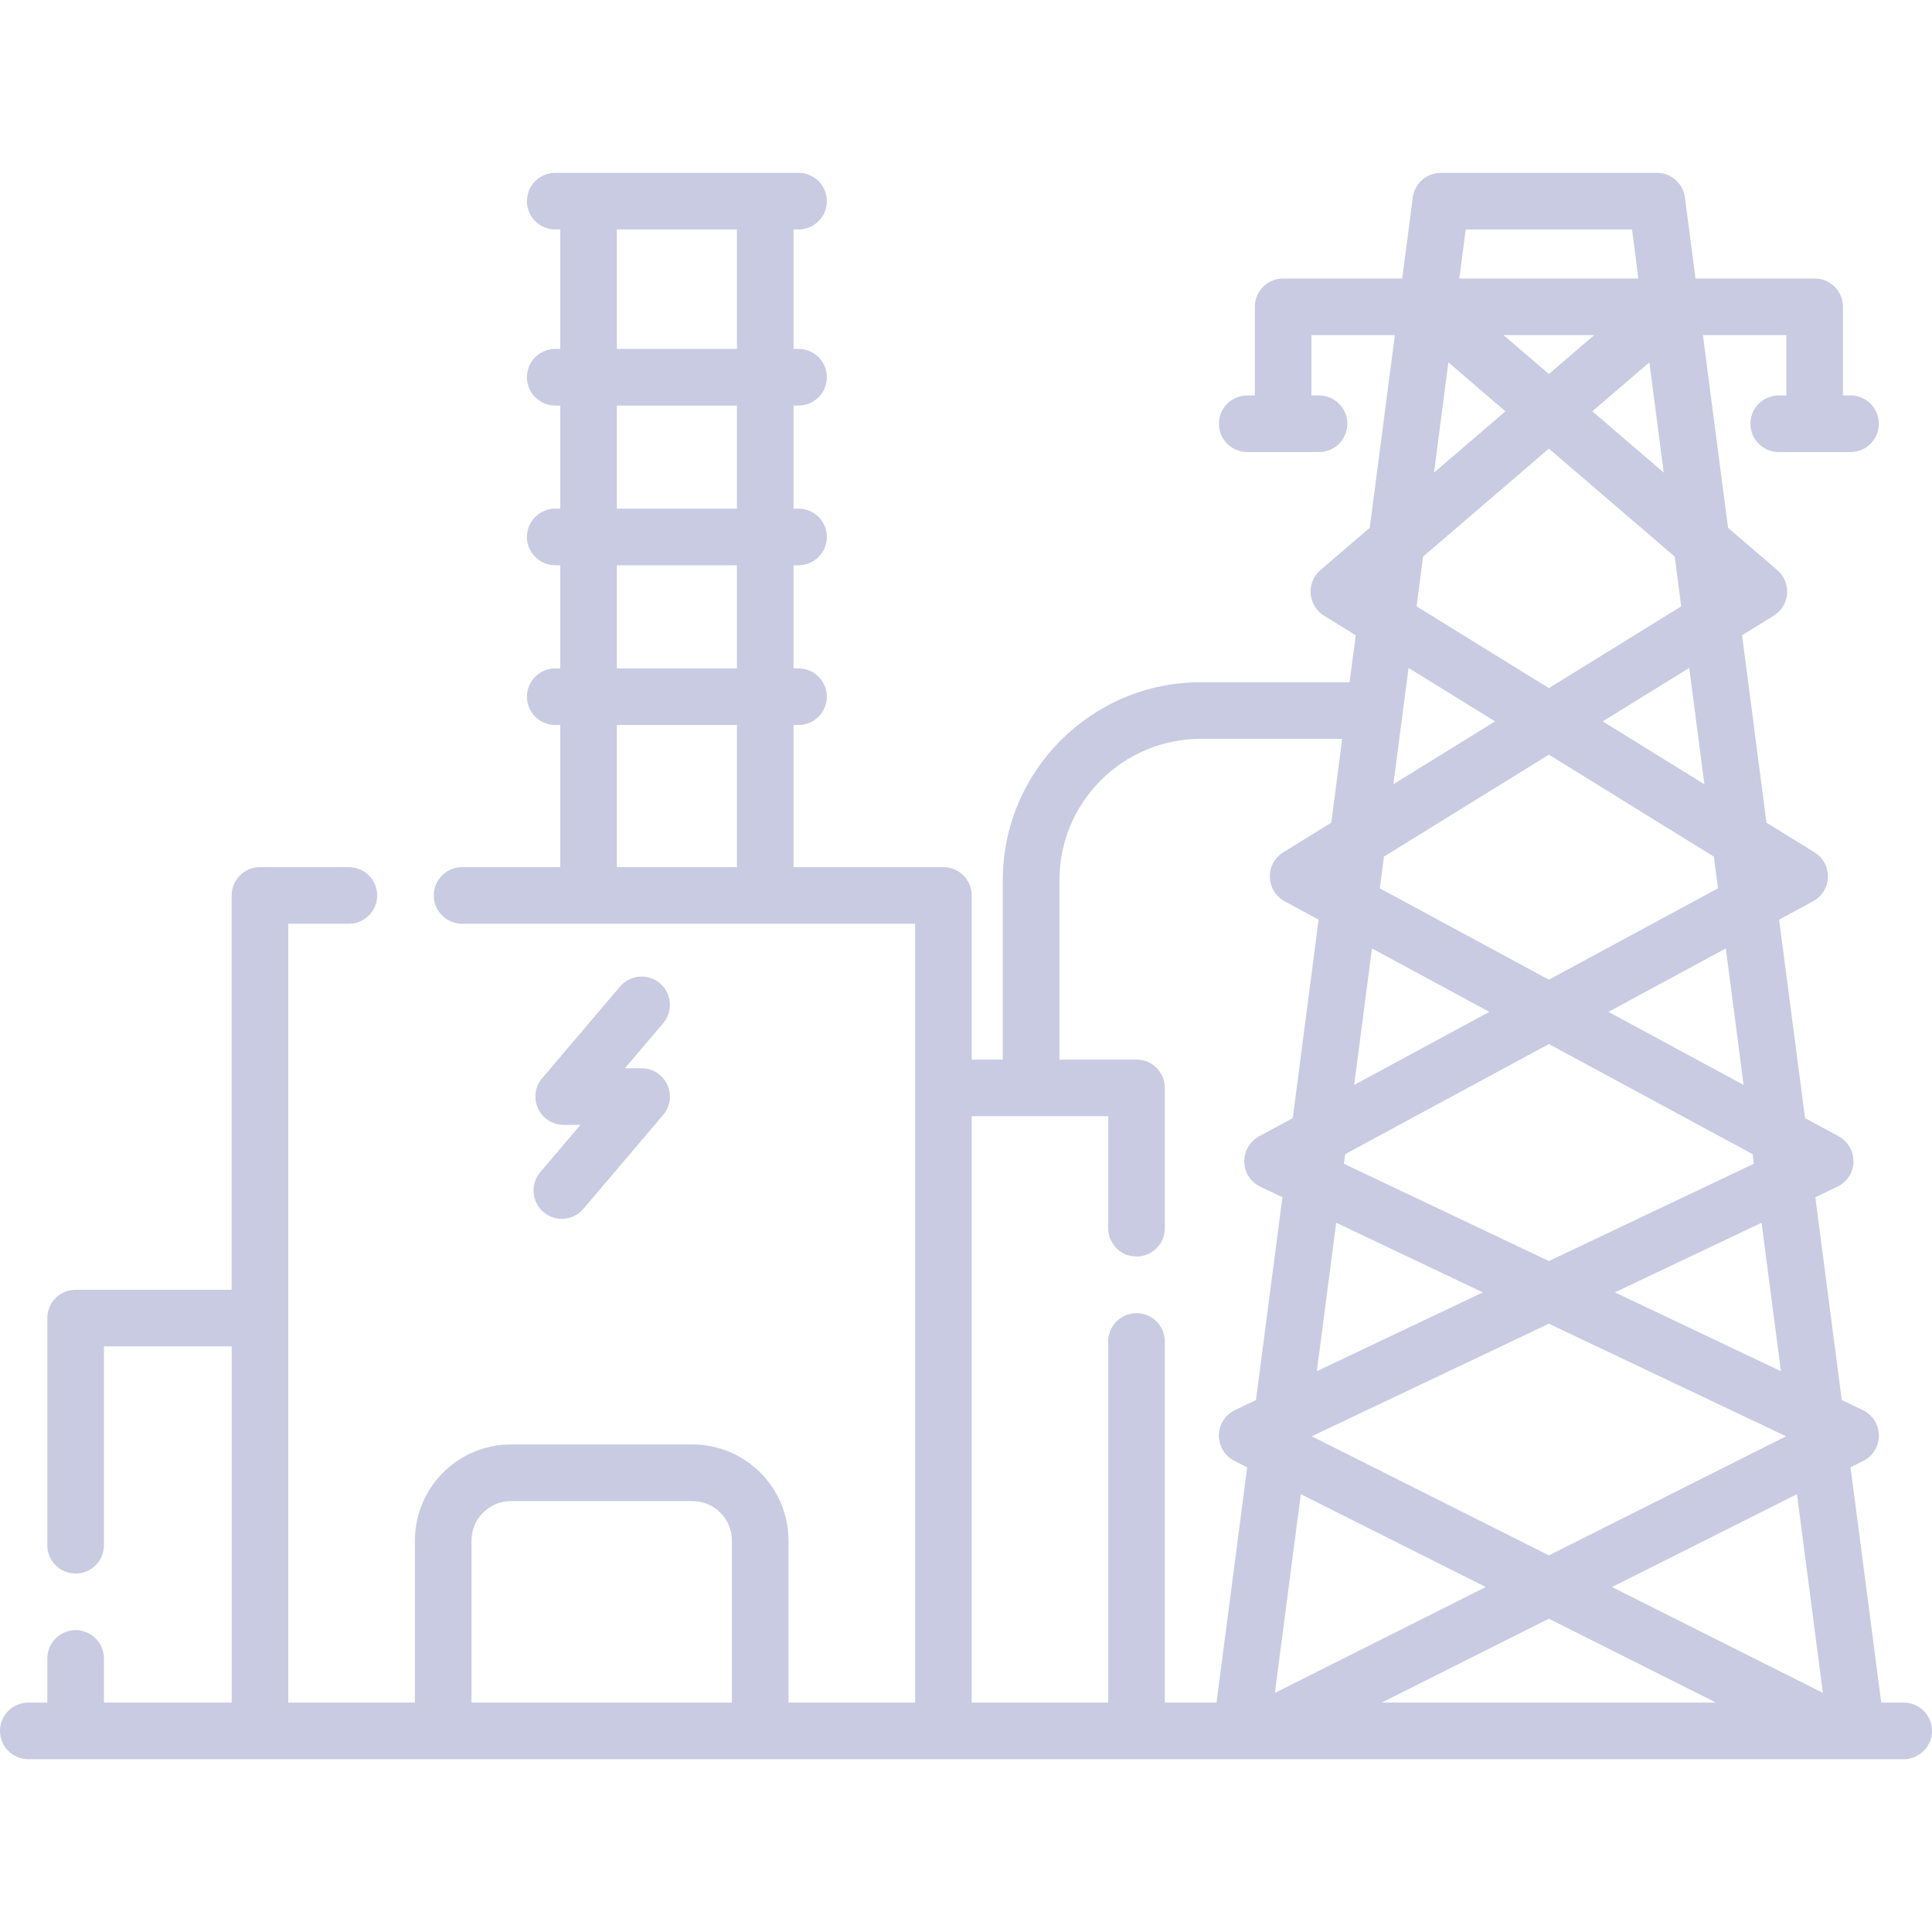 <svg width="54" height="54" viewBox="0 0 54 54" fill="none" xmlns="http://www.w3.org/2000/svg">
<g opacity="0.36" clip-path="url(#clip0_984_4259)">
<path d="M54 48.379C54 47.942 53.646 47.588 53.209 47.588H52.581L51.723 41.011L52.079 40.833C52.349 40.697 52.519 40.419 52.515 40.117C52.512 39.815 52.337 39.541 52.064 39.411L51.478 39.133L50.739 33.463L51.354 33.17C51.623 33.043 51.798 32.775 51.806 32.477C51.813 32.179 51.653 31.902 51.391 31.76L50.451 31.252L49.727 25.704L50.676 25.191C50.924 25.057 51.082 24.801 51.09 24.518C51.099 24.236 50.956 23.971 50.716 23.823L49.373 22.993L48.691 17.756L49.578 17.208C49.792 17.075 49.931 16.848 49.95 16.596C49.97 16.345 49.868 16.099 49.677 15.935L48.299 14.752L47.596 9.366H49.929V11.053H49.717C49.279 11.053 48.925 11.407 48.925 11.844C48.925 12.281 49.279 12.635 49.717 12.635H51.723C52.16 12.635 52.514 12.281 52.514 11.844C52.514 11.407 52.16 11.053 51.723 11.053H51.511V8.575C51.511 8.138 51.157 7.784 50.72 7.784H47.39L47.094 5.519C47.043 5.125 46.708 4.831 46.31 4.831H40.273C39.875 4.831 39.54 5.125 39.488 5.519L39.193 7.784H35.864C35.427 7.784 35.073 8.138 35.073 8.575V11.053H34.86C34.423 11.053 34.069 11.407 34.069 11.844C34.069 12.281 34.423 12.635 34.86 12.635H36.867C37.304 12.635 37.658 12.281 37.658 11.844C37.658 11.407 37.304 11.053 36.867 11.053H36.654V9.366H38.987L38.285 14.752L36.906 15.935C36.715 16.099 36.613 16.345 36.633 16.596C36.653 16.848 36.791 17.075 37.005 17.208L37.893 17.756L37.721 19.069H33.561C30.51 19.069 28.028 21.55 28.028 24.601V29.616H27.16V25.028C27.16 24.591 26.806 24.237 26.369 24.237H22.18V20.264H22.32C22.756 20.264 23.111 19.91 23.111 19.473C23.111 19.036 22.756 18.682 22.32 18.682H22.18V15.799H22.32C22.756 15.799 23.111 15.445 23.111 15.008C23.111 14.571 22.756 14.217 22.32 14.217H22.18V11.335H22.32C22.756 11.335 23.111 10.98 23.111 10.543C23.111 10.107 22.756 9.752 22.32 9.752H22.18V6.413H22.32C22.756 6.413 23.111 6.059 23.111 5.622C23.111 5.185 22.756 4.831 22.32 4.831H15.519C15.083 4.831 14.728 5.185 14.728 5.622C14.728 6.059 15.083 6.413 15.519 6.413H15.659V9.752H15.519C15.083 9.752 14.728 10.107 14.728 10.543C14.728 10.98 15.083 11.335 15.519 11.335H15.659V14.217H15.519C15.083 14.217 14.728 14.571 14.728 15.008C14.728 15.445 15.083 15.799 15.519 15.799H15.659V18.682H15.519C15.083 18.682 14.728 19.036 14.728 19.473C14.728 19.91 15.083 20.264 15.519 20.264H15.659V24.237H12.915C12.479 24.237 12.124 24.591 12.124 25.028C12.124 25.465 12.479 25.819 12.915 25.819H25.578V47.588H22.038V43.058C22.038 41.578 20.834 40.373 19.354 40.373H14.281C12.801 40.373 11.597 41.578 11.597 43.058V47.588H8.057V25.819H9.751C10.188 25.819 10.542 25.465 10.542 25.028C10.542 24.591 10.188 24.237 9.751 24.237H7.266C6.83 24.237 6.475 24.591 6.475 25.028V36.049H2.114C1.677 36.049 1.323 36.403 1.323 36.84V43.19C1.323 43.627 1.677 43.981 2.114 43.981C2.55 43.981 2.905 43.627 2.905 43.19V37.631H6.476V47.588H2.905V46.354C2.905 45.917 2.55 45.563 2.114 45.563C1.677 45.563 1.323 45.917 1.323 46.354V47.588H0.791C0.354 47.588 0 47.942 0 48.379C0 48.816 0.354 49.17 0.791 49.17H53.209C53.646 49.17 54 48.816 54 48.379ZM17.241 6.413H20.598V9.752H17.241V6.413ZM17.241 11.335H20.598V14.217H17.241V11.335ZM17.241 15.799H20.598V18.682H17.241V15.799ZM17.241 24.237V20.264H20.598V24.237H17.241ZM48.018 24.829L43.292 27.383L38.566 24.829L38.681 23.943L43.292 21.093L47.902 23.943L48.018 24.829ZM41.628 28.282L37.849 30.324L38.347 26.509L41.628 28.282ZM49.021 32.527L43.292 35.247L37.562 32.527L37.597 32.259L43.292 29.181L48.986 32.259L49.021 32.527ZM41.447 36.122L36.806 38.326L37.347 34.176L41.447 36.122ZM43.292 36.998L49.922 40.145L43.292 43.473L36.662 40.145L43.292 36.998ZM41.528 44.358L35.633 47.317L36.358 41.763L41.528 44.358ZM43.292 45.243L47.963 47.588H38.62L43.292 45.243ZM50.95 47.317L45.055 44.358L50.226 41.763L50.95 47.317ZM49.778 38.326L45.136 36.122L49.236 34.176L49.778 38.326ZM48.734 30.324L44.956 28.282L48.237 26.509L48.734 30.324ZM47.638 21.92L44.796 20.163L47.214 18.669L47.638 21.92ZM39.775 15.557L43.292 12.539L46.809 15.557L46.99 16.948L43.292 19.233L39.594 16.948L39.775 15.557ZM44.506 11.496L46.1 10.128L46.502 13.21L44.506 11.496ZM43.292 10.454L42.024 9.366H44.559L43.292 10.454ZM40.968 6.413H45.616L45.794 7.784H40.789L40.968 6.413ZM40.483 10.128L42.077 11.496L40.081 13.21L40.483 10.128ZM41.787 20.163L38.945 21.92L39.369 18.669L41.787 20.163ZM13.179 47.588V43.058C13.179 42.45 13.674 41.956 14.281 41.956H19.355C19.962 41.956 20.457 42.45 20.457 43.058V47.588H13.179ZM27.16 47.588V31.198H30.975V34.33C30.975 34.767 31.329 35.121 31.766 35.121C32.203 35.121 32.557 34.767 32.557 34.33V30.407C32.557 29.97 32.203 29.616 31.766 29.616H29.611V24.601C29.611 22.423 31.383 20.651 33.561 20.651H37.515L37.21 22.993L35.868 23.823C35.627 23.971 35.484 24.236 35.493 24.518C35.501 24.801 35.659 25.057 35.907 25.191L36.856 25.704L36.133 31.252L35.193 31.76C34.93 31.902 34.77 32.179 34.778 32.477C34.785 32.775 34.96 33.043 35.229 33.17L35.844 33.463L35.105 39.133L34.52 39.411C34.246 39.541 34.071 39.815 34.068 40.117C34.065 40.419 34.234 40.697 34.504 40.833L34.86 41.011L34.002 47.588H32.557V37.494C32.557 37.057 32.203 36.703 31.766 36.703C31.329 36.703 30.975 37.057 30.975 37.494V47.588H27.16Z" fill="#676EAE"/>
<path d="M15.191 33.878C15.524 34.162 16.023 34.12 16.306 33.788L18.536 31.162C18.736 30.927 18.781 30.598 18.651 30.318C18.522 30.038 18.242 29.859 17.933 29.859H17.465L18.536 28.599C18.819 28.266 18.778 27.766 18.445 27.483C18.113 27.201 17.613 27.241 17.33 27.574L15.152 30.138C14.953 30.373 14.908 30.702 15.037 30.982C15.167 31.262 15.447 31.441 15.755 31.441H16.223L15.1 32.763C14.817 33.096 14.858 33.596 15.191 33.878Z" fill="#676EAE"/>
</g>
<defs>
<clipPath id="clip0_984_4259">
<rect width="54" height="54" fill="white"/>
</clipPath>
</defs>
</svg>
